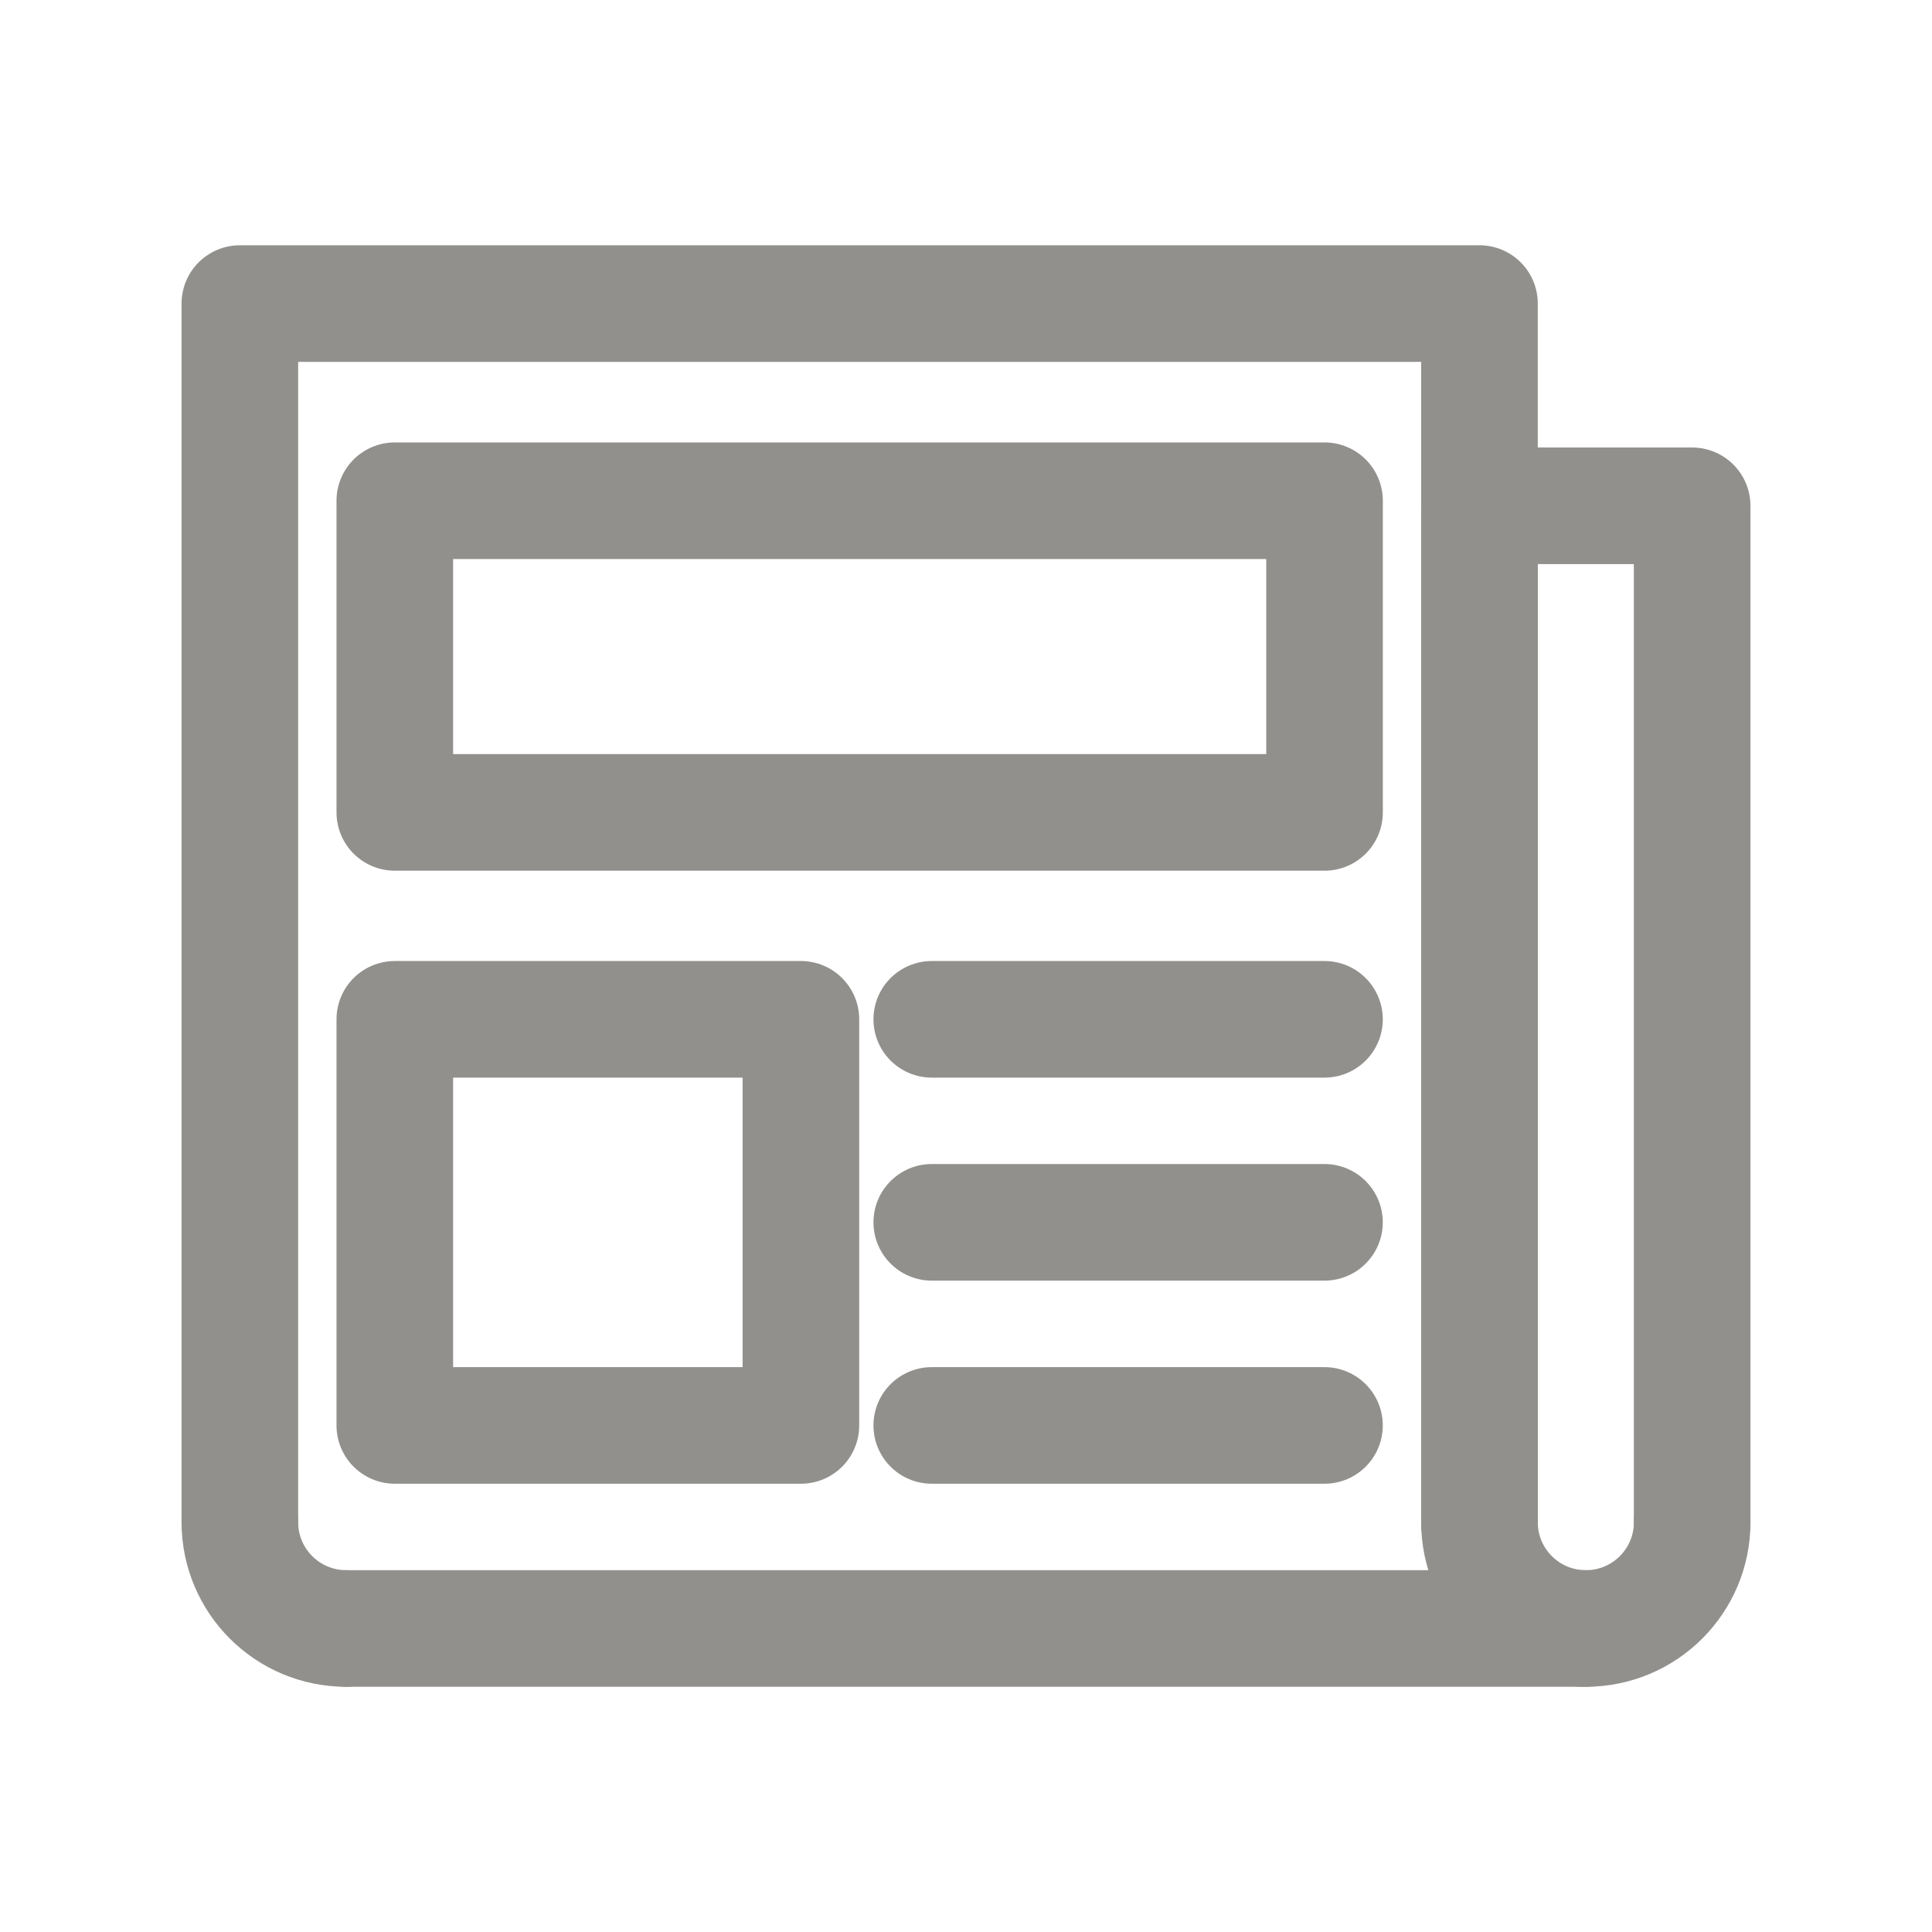 <!-- Generated by IcoMoon.io -->
<svg version="1.1" xmlns="http://www.w3.org/2000/svg" width="40" height="40" viewBox="0 0 40 40">
<title>ut-news</title>
<path fill="none" stroke-linejoin="round" stroke-linecap="round" stroke-miterlimit="10" stroke-width="2.414" stroke="#91908d" d="M4.966 31.514v-25.229h25.665v25.229"></path>
<path fill="none" stroke-linejoin="round" stroke-linecap="round" stroke-miterlimit="10" stroke-width="2.414" stroke="#91908d" d="M32.832 33.716h-25.665"></path>
<path fill="none" stroke-linejoin="round" stroke-linecap="round" stroke-miterlimit="10" stroke-width="2.414" stroke="#91908d" d="M35.034 31.514v-21.042h-4.404v21.042"></path>
<path fill="none" stroke-linejoin="round" stroke-linecap="round" stroke-miterlimit="10" stroke-width="2.414" stroke="#91908d" d="M30.631 31.514c0 1.217 0.985 2.202 2.202 2.202s2.202-0.985 2.202-2.202"></path>
<path fill="none" stroke-linejoin="round" stroke-linecap="round" stroke-miterlimit="10" stroke-width="2.414" stroke="#91908d" d="M4.966 31.514c0 1.217 0.986 2.202 2.202 2.202"></path>
<path fill="none" stroke-linejoin="round" stroke-linecap="round" stroke-miterlimit="10" stroke-width="2.414" stroke="#91908d" d="M8.174 10.367h19.249v6.453h-19.249v-6.453z"></path>
<path fill="none" stroke-linejoin="round" stroke-linecap="round" stroke-miterlimit="10" stroke-width="2.414" stroke="#91908d" d="M8.174 21.104h8.408v8.408h-8.408v-8.408z"></path>
<path fill="none" stroke-linejoin="round" stroke-linecap="round" stroke-miterlimit="10" stroke-width="2.414" stroke="#91908d" d="M19.291 21.104h8.131"></path>
<path fill="none" stroke-linejoin="round" stroke-linecap="round" stroke-miterlimit="10" stroke-width="2.414" stroke="#91908d" d="M19.291 29.512h8.131"></path>
<path fill="none" stroke-linejoin="round" stroke-linecap="round" stroke-miterlimit="10" stroke-width="2.414" stroke="#91908d" d="M19.291 25.307h8.131"></path>
</svg>
